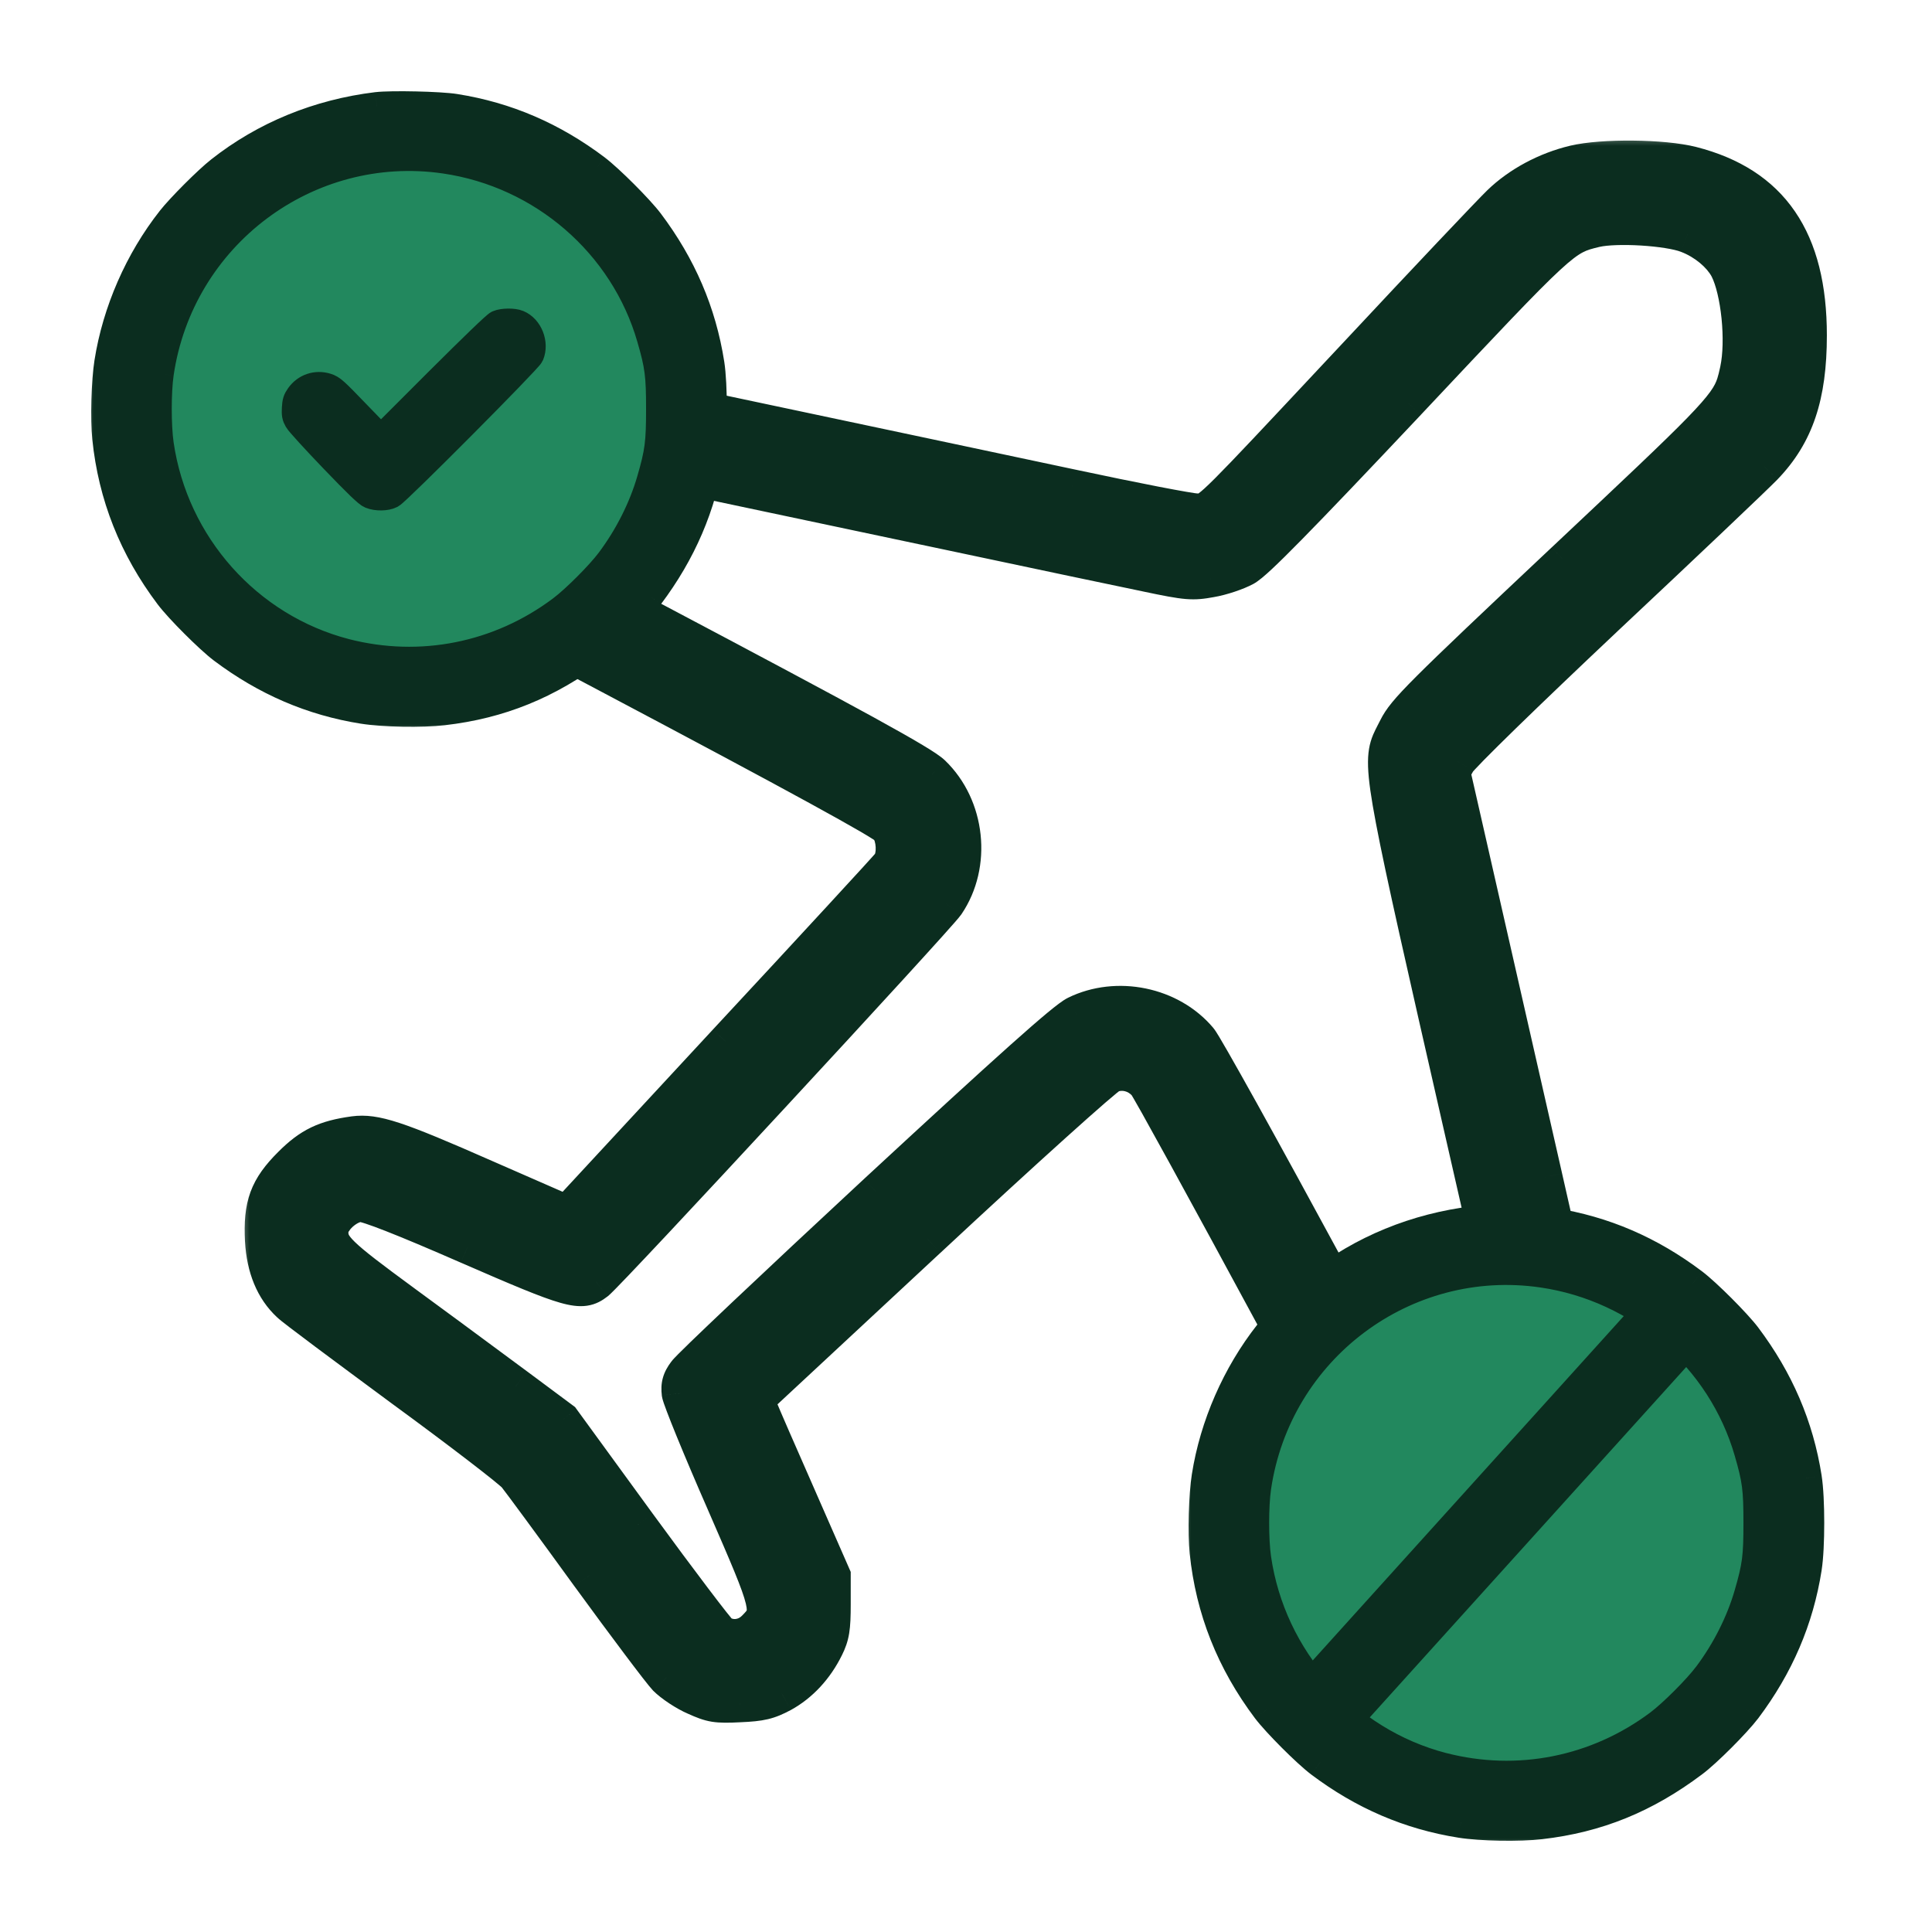 <svg width="72" height="72" viewBox="0 0 72 72" fill="none" xmlns="http://www.w3.org/2000/svg">
<mask id="path-1-outside-1_6356_46474" maskUnits="userSpaceOnUse" x="43.897" y="44.001" width="25" height="25" fill="black">
<rect fill="white" x="43.897" y="44.001" width="25" height="25"/>
<path d="M54.95 45.545C52.785 45.809 50.792 46.623 49.134 47.931C48.698 48.271 47.664 49.306 47.324 49.742C46.136 51.251 45.307 53.143 45.01 55.035C44.9 55.73 44.861 57.129 44.933 57.833C45.153 59.974 45.92 61.909 47.252 63.677C47.625 64.17 48.732 65.277 49.225 65.651C50.816 66.848 52.535 67.591 54.447 67.892C55.194 68.012 56.617 68.036 57.403 67.945C59.52 67.701 61.297 66.978 63.07 65.646C63.563 65.282 64.67 64.17 65.043 63.677C66.25 62.072 66.993 60.352 67.295 58.422C67.415 57.66 67.415 55.849 67.295 55.088C66.993 53.157 66.25 51.438 65.043 49.833C64.67 49.339 63.563 48.233 63.07 47.859C61.47 46.652 59.755 45.914 57.848 45.612C57.283 45.521 55.486 45.483 54.95 45.545ZM57.441 47.682C61 48.199 63.956 50.762 64.938 54.173C65.23 55.179 65.273 55.509 65.273 56.755C65.273 58 65.23 58.331 64.938 59.337C64.646 60.352 64.124 61.392 63.453 62.288C63.084 62.781 62.174 63.691 61.68 64.06C59.41 65.761 56.555 66.326 53.824 65.622C50.284 64.702 47.601 61.694 47.07 58.043C46.974 57.378 46.974 56.127 47.07 55.466C47.803 50.446 52.454 46.958 57.441 47.682Z"/>
<path d="M57.441 47.682C61 48.199 63.956 50.762 64.938 54.173C65.23 55.179 65.273 55.509 65.273 56.755C65.273 58 65.23 58.331 64.938 59.337C64.646 60.352 64.124 61.392 63.453 62.288C63.084 62.781 62.174 63.691 61.68 64.06C59.41 65.761 56.555 66.326 53.824 65.622C50.284 64.702 47.601 61.694 47.07 58.043C46.974 57.378 46.974 56.127 47.07 55.466C47.803 50.446 52.454 46.958 57.441 47.682Z"/>
</mask>
<path d="M54.95 45.545C52.785 45.809 50.792 46.623 49.134 47.931C48.698 48.271 47.664 49.306 47.324 49.742C46.136 51.251 45.307 53.143 45.01 55.035C44.9 55.73 44.861 57.129 44.933 57.833C45.153 59.974 45.92 61.909 47.252 63.677C47.625 64.17 48.732 65.277 49.225 65.651C50.816 66.848 52.535 67.591 54.447 67.892C55.194 68.012 56.617 68.036 57.403 67.945C59.52 67.701 61.297 66.978 63.07 65.646C63.563 65.282 64.67 64.17 65.043 63.677C66.25 62.072 66.993 60.352 67.295 58.422C67.415 57.66 67.415 55.849 67.295 55.088C66.993 53.157 66.25 51.438 65.043 49.833C64.67 49.339 63.563 48.233 63.07 47.859C61.47 46.652 59.755 45.914 57.848 45.612C57.283 45.521 55.486 45.483 54.95 45.545ZM57.441 47.682C61 48.199 63.956 50.762 64.938 54.173C65.23 55.179 65.273 55.509 65.273 56.755C65.273 58 65.23 58.331 64.938 59.337C64.646 60.352 64.124 61.392 63.453 62.288C63.084 62.781 62.174 63.691 61.68 64.06C59.41 65.761 56.555 66.326 53.824 65.622C50.284 64.702 47.601 61.694 47.07 58.043C46.974 57.378 46.974 56.127 47.07 55.466C47.803 50.446 52.454 46.958 57.441 47.682Z" fill="#0B2D1F"/>
<path d="M57.441 47.682C61 48.199 63.956 50.762 64.938 54.173C65.23 55.179 65.273 55.509 65.273 56.755C65.273 58 65.23 58.331 64.938 59.337C64.646 60.352 64.124 61.392 63.453 62.288C63.084 62.781 62.174 63.691 61.68 64.06C59.41 65.761 56.555 66.326 53.824 65.622C50.284 64.702 47.601 61.694 47.07 58.043C46.974 57.378 46.974 56.127 47.07 55.466C47.803 50.446 52.454 46.958 57.441 47.682Z" fill="#22885E"/>
<path d="M57.441 47.682L57.484 47.385L57.484 47.385L57.441 47.682ZM64.938 54.173L64.65 54.257L64.65 54.256L64.938 54.173ZM64.938 59.337L64.65 59.254L64.65 59.253L64.938 59.337ZM63.453 62.288L63.212 62.108L63.213 62.108L63.453 62.288ZM61.68 64.06L61.501 63.82L61.501 63.82L61.68 64.06ZM53.824 65.622L53.749 65.912L53.749 65.912L53.824 65.622ZM47.07 58.043L46.773 58.087L46.773 58.086L47.07 58.043ZM47.07 55.466L46.773 55.423L46.773 55.423L47.07 55.466ZM57.484 47.385C61.158 47.919 64.211 50.564 65.226 54.09L64.65 54.256C63.701 50.96 60.842 48.479 57.398 47.979L57.484 47.385ZM65.226 54.089C65.373 54.596 65.462 54.948 65.513 55.335C65.563 55.72 65.573 56.132 65.573 56.755H64.973C64.973 56.133 64.962 55.756 64.918 55.413C64.873 55.072 64.795 54.756 64.65 54.257L65.226 54.089ZM65.573 56.755C65.573 57.378 65.563 57.789 65.513 58.174C65.462 58.562 65.373 58.914 65.226 59.42L64.65 59.253C64.795 58.754 64.873 58.438 64.918 58.097C64.962 57.754 64.973 57.377 64.973 56.755H65.573ZM65.226 59.42C64.923 60.472 64.384 61.544 63.693 62.468L63.213 62.108C63.863 61.24 64.368 60.233 64.65 59.254L65.226 59.42ZM63.693 62.467C63.307 62.984 62.376 63.914 61.86 64.3L61.501 63.82C61.971 63.468 62.861 62.578 63.212 62.108L63.693 62.467ZM61.86 64.3C59.517 66.055 56.568 66.639 53.749 65.912L53.899 65.331C56.541 66.013 59.302 65.466 61.501 63.82L61.86 64.3ZM53.749 65.912C50.09 64.962 47.322 61.855 46.773 58.087L47.367 58C47.881 61.532 50.477 64.442 53.9 65.332L53.749 65.912ZM46.773 58.086C46.673 57.392 46.673 56.113 46.773 55.423L47.367 55.509C47.275 56.142 47.275 57.363 47.367 58.001L46.773 58.086ZM46.773 55.423C47.529 50.24 52.332 46.638 57.484 47.385L57.398 47.979C52.576 47.279 48.076 50.651 47.367 55.51L46.773 55.423ZM54.95 45.545L54.877 44.95L54.881 44.949L54.95 45.545ZM49.134 47.931L49.506 48.402L49.503 48.404L49.134 47.931ZM47.324 49.742L47.797 50.111L47.795 50.113L47.324 49.742ZM45.01 55.035L45.602 55.128L45.602 55.129L45.01 55.035ZM44.933 57.833L44.336 57.894L44.336 57.894L44.933 57.833ZM47.252 63.677L46.773 64.039L46.772 64.038L47.252 63.677ZM49.225 65.651L48.864 66.13L48.863 66.129L49.225 65.651ZM54.447 67.892L54.54 67.3L54.542 67.3L54.447 67.892ZM57.403 67.945L57.334 67.349L57.334 67.349L57.403 67.945ZM63.07 65.646L62.709 65.166L62.713 65.163L63.07 65.646ZM65.043 63.677L65.523 64.038L65.522 64.039L65.043 63.677ZM67.295 58.422L66.702 58.329L66.702 58.329L67.295 58.422ZM67.295 55.088L66.702 55.181L66.702 55.18L67.295 55.088ZM65.043 49.833L65.522 49.47L65.523 49.472L65.043 49.833ZM63.07 47.859L63.431 47.38L63.432 47.381L63.07 47.859ZM57.848 45.612L57.754 46.205L57.753 46.205L57.848 45.612ZM55.022 46.141C52.962 46.392 51.073 47.165 49.506 48.402L48.763 47.46C50.51 46.081 52.608 45.226 54.877 44.95L55.022 46.141ZM49.503 48.404C49.317 48.55 48.971 48.87 48.617 49.225C48.263 49.579 47.942 49.924 47.797 50.111L46.85 49.373C47.045 49.123 47.411 48.733 47.769 48.376C48.126 48.019 48.516 47.652 48.765 47.458L49.503 48.404ZM47.795 50.113C46.67 51.542 45.883 53.338 45.602 55.128L44.417 54.942C44.73 52.947 45.601 50.96 46.852 49.37L47.795 50.113ZM45.602 55.129C45.5 55.772 45.463 57.119 45.53 57.772L44.336 57.894C44.259 57.138 44.299 55.687 44.417 54.941L45.602 55.129ZM45.53 57.771C45.739 59.801 46.463 61.633 47.731 63.316L46.772 64.038C45.377 62.185 44.568 60.147 44.336 57.894L45.53 57.771ZM47.73 63.315C47.89 63.526 48.236 63.902 48.618 64.284C49 64.667 49.376 65.012 49.587 65.172L48.863 66.129C48.581 65.916 48.157 65.521 47.769 65.133C47.382 64.745 46.987 64.321 46.773 64.039L47.73 63.315ZM49.586 65.171C51.102 66.312 52.73 67.014 54.54 67.3L54.353 68.485C52.341 68.167 50.53 67.384 48.864 66.13L49.586 65.171ZM54.542 67.3C55.231 67.411 56.599 67.434 57.334 67.349L57.472 68.541C56.635 68.638 55.157 68.614 54.352 68.485L54.542 67.3ZM57.334 67.349C59.34 67.118 61.018 66.437 62.709 65.166L63.43 66.126C61.577 67.518 59.699 68.284 57.471 68.541L57.334 67.349ZM62.713 65.163C62.921 65.01 63.294 64.669 63.677 64.286C64.059 63.904 64.404 63.527 64.565 63.315L65.522 64.039C65.308 64.32 64.914 64.746 64.526 65.134C64.139 65.521 63.712 65.918 63.426 66.129L62.713 65.163ZM64.564 63.316C65.715 61.786 66.416 60.158 66.702 58.329L67.888 58.514C67.57 60.547 66.786 62.358 65.523 64.038L64.564 63.316ZM66.702 58.329C66.754 57.996 66.784 57.391 66.784 56.755C66.784 56.118 66.754 55.514 66.702 55.181L67.887 54.995C67.955 55.423 67.984 56.105 67.984 56.755C67.984 57.405 67.955 58.086 67.887 58.515L66.702 58.329ZM66.702 55.18C66.416 53.352 65.715 51.723 64.564 50.193L65.523 49.472C66.786 51.152 67.57 52.963 67.888 54.995L66.702 55.18ZM64.565 50.195C64.404 49.983 64.059 49.608 63.677 49.225C63.295 48.843 62.919 48.498 62.707 48.337L63.432 47.381C63.714 47.594 64.138 47.989 64.526 48.377C64.913 48.764 65.308 49.189 65.522 49.47L64.565 50.195ZM62.708 48.338C61.184 47.188 59.56 46.491 57.754 46.205L57.942 45.02C59.949 45.337 61.755 46.116 63.431 47.38L62.708 48.338ZM57.753 46.205C57.516 46.167 56.965 46.134 56.375 46.121C55.784 46.108 55.24 46.116 55.019 46.141L54.881 44.949C55.196 44.913 55.819 44.908 56.402 44.922C56.986 44.935 57.615 44.967 57.943 45.02L57.753 46.205Z" fill="#0B2D1F" mask="url(#path-1-outside-1_6356_46474)"/>
<mask id="path-3-outside-2_6356_46474" maskUnits="userSpaceOnUse" x="8.818" y="4.939" width="60" height="60" fill="black">
<rect fill="white" x="8.818" y="4.939" width="60" height="60"/>
<path fill-rule="evenodd" clip-rule="evenodd" d="M26.487 15.337C26.48 16.205 26.375 17.049 26.181 17.86C26.709 17.971 27.245 18.085 27.788 18.2C30.127 18.694 32.404 19.176 34.45 19.609L34.456 19.61C38.828 20.536 42.142 21.237 42.755 21.36C44.251 21.674 44.442 21.686 45.117 21.562C45.521 21.495 46.084 21.303 46.376 21.146C46.77 20.932 48.378 19.291 52.437 14.984C58.228 8.821 58.24 8.81 59.454 8.518C60.23 8.338 62.175 8.45 62.895 8.731C63.547 8.979 64.143 9.474 64.413 9.991C64.841 10.834 65.032 12.701 64.796 13.803L64.791 13.823C64.751 14.006 64.716 14.162 64.667 14.313C64.383 15.195 63.612 15.921 58.344 20.875L58.307 20.91C52.943 25.959 52.381 26.521 52.066 27.151C52.031 27.222 51.997 27.288 51.965 27.349C51.91 27.454 51.861 27.549 51.82 27.647C51.436 28.554 51.706 29.738 54.472 41.866C54.656 42.673 54.851 43.528 55.057 44.434L55.31 45.544C55.584 45.524 55.86 45.514 56.139 45.514C56.749 45.514 57.349 45.563 57.933 45.656C57.801 45.073 57.667 44.482 57.531 43.883L54.09 28.759L54.304 28.377C54.416 28.163 56.89 25.756 59.791 23.024C62.704 20.291 65.38 17.75 65.74 17.379C66.898 16.176 67.382 14.748 67.382 12.498C67.382 8.945 65.987 6.91 63.041 6.156C61.984 5.886 59.713 5.864 58.678 6.111C57.632 6.359 56.632 6.898 55.912 7.596C55.552 7.944 53.168 10.463 50.627 13.184C50.315 13.517 50.021 13.831 49.743 14.128C45.458 18.705 45.116 19.07 44.756 19.09C44.724 19.091 44.693 19.09 44.659 19.089C44.637 19.089 44.613 19.088 44.588 19.088C44.352 19.088 42.26 18.683 39.944 18.189C38.157 17.81 36.493 17.457 34.943 17.128C31.634 16.426 28.843 15.834 26.487 15.337ZM23.615 22.75C23.008 23.426 22.322 24.028 21.569 24.541C21.954 24.745 22.345 24.952 22.739 25.16C29.733 28.86 32.972 30.637 33.118 30.839C33.377 31.188 33.41 31.896 33.186 32.222C33.096 32.346 30.352 35.326 27.079 38.846L21.142 45.255L18.083 43.917C14.744 42.444 13.968 42.197 13.192 42.298C12.135 42.444 11.584 42.703 10.864 43.422C9.987 44.3 9.762 44.918 9.83 46.234C9.886 47.235 10.212 48.033 10.808 48.584C10.965 48.741 12.877 50.158 15.036 51.755C17.206 53.341 19.084 54.791 19.23 54.971C19.377 55.151 20.614 56.827 21.974 58.705C23.335 60.571 24.628 62.292 24.842 62.517C25.067 62.742 25.55 63.068 25.921 63.225C26.517 63.495 26.697 63.529 27.563 63.484C28.361 63.45 28.631 63.383 29.137 63.113C29.812 62.742 30.374 62.134 30.745 61.381C30.959 60.954 31.004 60.672 31.004 59.795V58.727L29.722 55.803C29.014 54.195 28.373 52.722 28.294 52.52L28.137 52.16L34.569 46.178C38.167 42.827 41.17 40.128 41.383 40.038C41.833 39.846 42.373 39.981 42.721 40.375C42.834 40.498 44.985 44.419 47.66 49.373C48.234 48.715 48.884 48.123 49.595 47.613C46.986 42.791 44.866 38.974 44.678 38.756C43.599 37.474 41.631 37.069 40.113 37.811C39.697 38.014 37.639 39.858 32.68 44.446C28.913 47.943 25.708 50.968 25.573 51.17C25.37 51.44 25.325 51.631 25.359 51.924C25.393 52.137 26.135 53.959 27.012 55.961C28.766 59.986 28.789 60.065 28.137 60.717C27.777 61.077 27.214 61.145 26.821 60.864C26.697 60.774 25.314 58.952 23.762 56.827L20.928 52.936L19.219 51.665C18.977 51.486 18.673 51.261 18.332 51.009C17.344 50.278 16.045 49.317 15.025 48.573C12.573 46.773 12.281 46.492 12.281 45.896C12.281 45.447 12.944 44.839 13.45 44.839C13.709 44.839 15.036 45.357 17.454 46.414C21.299 48.089 21.659 48.19 22.21 47.763C22.671 47.403 34.906 34.179 35.255 33.673C36.244 32.211 36.019 30.086 34.737 28.849C34.355 28.478 31.96 27.162 24.133 23.024C23.959 22.932 23.787 22.841 23.615 22.75Z"/>
</mask>
<path fill-rule="evenodd" clip-rule="evenodd" d="M26.487 15.337C26.48 16.205 26.375 17.049 26.181 17.86C26.709 17.971 27.245 18.085 27.788 18.2C30.127 18.694 32.404 19.176 34.45 19.609L34.456 19.61C38.828 20.536 42.142 21.237 42.755 21.36C44.251 21.674 44.442 21.686 45.117 21.562C45.521 21.495 46.084 21.303 46.376 21.146C46.77 20.932 48.378 19.291 52.437 14.984C58.228 8.821 58.24 8.81 59.454 8.518C60.23 8.338 62.175 8.45 62.895 8.731C63.547 8.979 64.143 9.474 64.413 9.991C64.841 10.834 65.032 12.701 64.796 13.803L64.791 13.823C64.751 14.006 64.716 14.162 64.667 14.313C64.383 15.195 63.612 15.921 58.344 20.875L58.307 20.91C52.943 25.959 52.381 26.521 52.066 27.151C52.031 27.222 51.997 27.288 51.965 27.349C51.91 27.454 51.861 27.549 51.82 27.647C51.436 28.554 51.706 29.738 54.472 41.866C54.656 42.673 54.851 43.528 55.057 44.434L55.31 45.544C55.584 45.524 55.86 45.514 56.139 45.514C56.749 45.514 57.349 45.563 57.933 45.656C57.801 45.073 57.667 44.482 57.531 43.883L54.09 28.759L54.304 28.377C54.416 28.163 56.89 25.756 59.791 23.024C62.704 20.291 65.38 17.75 65.74 17.379C66.898 16.176 67.382 14.748 67.382 12.498C67.382 8.945 65.987 6.91 63.041 6.156C61.984 5.886 59.713 5.864 58.678 6.111C57.632 6.359 56.632 6.898 55.912 7.596C55.552 7.944 53.168 10.463 50.627 13.184C50.315 13.517 50.021 13.831 49.743 14.128C45.458 18.705 45.116 19.07 44.756 19.09C44.724 19.091 44.693 19.09 44.659 19.089C44.637 19.089 44.613 19.088 44.588 19.088C44.352 19.088 42.26 18.683 39.944 18.189C38.157 17.81 36.493 17.457 34.943 17.128C31.634 16.426 28.843 15.834 26.487 15.337ZM23.615 22.75C23.008 23.426 22.322 24.028 21.569 24.541C21.954 24.745 22.345 24.952 22.739 25.16C29.733 28.86 32.972 30.637 33.118 30.839C33.377 31.188 33.41 31.896 33.186 32.222C33.096 32.346 30.352 35.326 27.079 38.846L21.142 45.255L18.083 43.917C14.744 42.444 13.968 42.197 13.192 42.298C12.135 42.444 11.584 42.703 10.864 43.422C9.987 44.3 9.762 44.918 9.83 46.234C9.886 47.235 10.212 48.033 10.808 48.584C10.965 48.741 12.877 50.158 15.036 51.755C17.206 53.341 19.084 54.791 19.23 54.971C19.377 55.151 20.614 56.827 21.974 58.705C23.335 60.571 24.628 62.292 24.842 62.517C25.067 62.742 25.55 63.068 25.921 63.225C26.517 63.495 26.697 63.529 27.563 63.484C28.361 63.45 28.631 63.383 29.137 63.113C29.812 62.742 30.374 62.134 30.745 61.381C30.959 60.954 31.004 60.672 31.004 59.795V58.727L29.722 55.803C29.014 54.195 28.373 52.722 28.294 52.52L28.137 52.16L34.569 46.178C38.167 42.827 41.17 40.128 41.383 40.038C41.833 39.846 42.373 39.981 42.721 40.375C42.834 40.498 44.985 44.419 47.66 49.373C48.234 48.715 48.884 48.123 49.595 47.613C46.986 42.791 44.866 38.974 44.678 38.756C43.599 37.474 41.631 37.069 40.113 37.811C39.697 38.014 37.639 39.858 32.68 44.446C28.913 47.943 25.708 50.968 25.573 51.17C25.37 51.44 25.325 51.631 25.359 51.924C25.393 52.137 26.135 53.959 27.012 55.961C28.766 59.986 28.789 60.065 28.137 60.717C27.777 61.077 27.214 61.145 26.821 60.864C26.697 60.774 25.314 58.952 23.762 56.827L20.928 52.936L19.219 51.665C18.977 51.486 18.673 51.261 18.332 51.009C17.344 50.278 16.045 49.317 15.025 48.573C12.573 46.773 12.281 46.492 12.281 45.896C12.281 45.447 12.944 44.839 13.45 44.839C13.709 44.839 15.036 45.357 17.454 46.414C21.299 48.089 21.659 48.19 22.21 47.763C22.671 47.403 34.906 34.179 35.255 33.673C36.244 32.211 36.019 30.086 34.737 28.849C34.355 28.478 31.96 27.162 24.133 23.024C23.959 22.932 23.787 22.841 23.615 22.75Z" fill="#0B2D1F"/>
<path d="M26.487 15.337L26.632 14.652L25.794 14.475L25.787 15.331L26.487 15.337ZM26.181 17.86L25.5 17.698L25.334 18.396L26.037 18.545L26.181 17.86ZM27.788 18.2L27.643 18.885L27.643 18.885L27.788 18.2ZM34.45 19.609L34.594 18.924L34.594 18.924L34.45 19.609ZM34.456 19.61L34.312 20.295L34.312 20.295L34.456 19.61ZM42.755 21.36L42.899 20.675L42.892 20.673L42.755 21.36ZM45.117 21.562L45.002 20.872L44.99 20.873L45.117 21.562ZM46.376 21.146L46.708 21.762L46.71 21.761L46.376 21.146ZM52.437 14.984L52.947 15.464L52.947 15.463L52.437 14.984ZM59.454 8.518L59.296 7.836L59.29 7.837L59.454 8.518ZM62.895 8.731L62.64 9.383L62.647 9.386L62.895 8.731ZM64.413 9.991L65.038 9.674L65.034 9.667L64.413 9.991ZM64.796 13.803L65.479 13.954L65.48 13.95L64.796 13.803ZM64.791 13.823L65.475 13.974L65.475 13.974L64.791 13.823ZM64.667 14.313L64.001 14.098L64.001 14.098L64.667 14.313ZM58.344 20.875L57.865 20.365L57.865 20.365L58.344 20.875ZM58.307 20.91L57.828 20.4L57.827 20.4L58.307 20.91ZM52.066 27.151L51.44 26.838L51.438 26.842L52.066 27.151ZM51.965 27.349L51.343 27.027L51.343 27.027L51.965 27.349ZM51.82 27.647L51.175 27.375L51.175 27.375L51.82 27.647ZM54.472 41.866L53.789 42.022L53.789 42.022L54.472 41.866ZM55.057 44.434L55.74 44.279L55.74 44.279L55.057 44.434ZM55.31 45.544L54.628 45.7L54.761 46.286L55.361 46.242L55.31 45.544ZM57.933 45.656L57.822 46.348L58.844 46.511L58.616 45.502L57.933 45.656ZM57.531 43.883L58.214 43.729L58.214 43.728L57.531 43.883ZM54.09 28.759L53.479 28.417L53.348 28.652L53.408 28.914L54.09 28.759ZM54.304 28.377L54.915 28.718L54.919 28.71L54.923 28.703L54.304 28.377ZM59.791 23.024L59.312 22.513L59.312 22.514L59.791 23.024ZM65.74 17.379L66.243 17.866L66.244 17.864L65.74 17.379ZM63.041 6.156L63.215 5.478L63.215 5.478L63.041 6.156ZM58.678 6.111L58.839 6.792L58.841 6.792L58.678 6.111ZM55.912 7.596L56.399 8.098L56.399 8.098L55.912 7.596ZM50.627 13.184L51.138 13.663L51.138 13.662L50.627 13.184ZM49.743 14.128L50.254 14.606L50.254 14.606L49.743 14.128ZM44.756 19.09L44.794 19.788L44.794 19.788L44.756 19.09ZM44.659 19.089L44.679 18.39L44.679 18.39L44.659 19.089ZM39.944 18.189L40.09 17.504L40.089 17.504L39.944 18.189ZM34.943 17.128L34.798 17.813L34.798 17.813L34.943 17.128ZM23.615 22.75L23.942 22.131L23.459 21.876L23.094 22.283L23.615 22.75ZM21.569 24.541L21.175 23.962L20.217 24.615L21.241 25.159L21.569 24.541ZM22.739 25.16L22.412 25.779L22.412 25.779L22.739 25.16ZM33.118 30.839L32.551 31.249L32.556 31.256L33.118 30.839ZM33.186 32.222L33.752 32.634L33.757 32.627L33.762 32.62L33.186 32.222ZM27.079 38.846L26.567 38.369L26.566 38.37L27.079 38.846ZM21.142 45.255L20.861 45.897L21.317 46.096L21.656 45.731L21.142 45.255ZM18.083 43.917L17.801 44.558L17.803 44.559L18.083 43.917ZM13.192 42.298L13.101 41.604L13.096 41.605L13.192 42.298ZM10.864 43.422L10.369 42.928L10.369 42.928L10.864 43.422ZM9.83 46.234L9.13 46.27L9.131 46.273L9.83 46.234ZM10.808 48.584L11.303 48.089L11.293 48.079L11.283 48.07L10.808 48.584ZM15.036 51.755L14.62 52.318L14.623 52.32L15.036 51.755ZM19.23 54.971L19.774 54.53L19.774 54.53L19.23 54.971ZM21.974 58.705L21.407 59.115L21.409 59.117L21.974 58.705ZM24.842 62.517L24.334 62.999L24.34 63.005L24.347 63.012L24.842 62.517ZM25.921 63.225L26.21 62.587L26.202 62.584L26.195 62.581L25.921 63.225ZM27.563 63.484L27.534 62.784L27.527 62.785L27.563 63.484ZM29.137 63.113L29.467 63.73L29.475 63.726L29.137 63.113ZM30.745 61.381L30.119 61.068L30.117 61.072L30.745 61.381ZM31.004 58.727H31.704V58.58L31.645 58.446L31.004 58.727ZM29.722 55.803L30.363 55.522L30.363 55.521L29.722 55.803ZM28.294 52.52L28.946 52.266L28.941 52.252L28.935 52.239L28.294 52.52ZM28.137 52.16L27.66 51.647L27.296 51.986L27.495 52.441L28.137 52.16ZM34.569 46.178L35.045 46.69L35.046 46.69L34.569 46.178ZM41.383 40.038L41.655 40.683L41.657 40.682L41.383 40.038ZM42.721 40.375L42.197 40.839L42.205 40.848L42.721 40.375ZM47.66 49.373L47.044 49.706L47.524 50.595L48.188 49.833L47.66 49.373ZM49.595 47.613L50.003 48.182L50.505 47.823L50.211 47.28L49.595 47.613ZM44.678 38.756L44.143 39.207L44.148 39.213L44.678 38.756ZM40.113 37.811L40.419 38.441L40.42 38.44L40.113 37.811ZM32.68 44.446L32.204 43.932L32.203 43.933L32.68 44.446ZM25.573 51.17L26.133 51.59L26.144 51.575L26.155 51.559L25.573 51.17ZM25.359 51.924L24.664 52.004L24.665 52.019L24.668 52.033L25.359 51.924ZM27.012 55.961L27.654 55.681L27.653 55.68L27.012 55.961ZM28.137 60.717L28.631 61.212L28.631 61.212L28.137 60.717ZM26.821 60.864L26.409 61.43L26.414 61.433L26.821 60.864ZM23.762 56.827L23.196 57.239L23.197 57.239L23.762 56.827ZM20.928 52.936L21.494 52.524L21.432 52.438L21.346 52.374L20.928 52.936ZM19.219 51.665L19.637 51.103L19.635 51.102L19.219 51.665ZM18.332 51.009L18.748 50.446L18.748 50.446L18.332 51.009ZM15.025 48.573L14.611 49.137L14.612 49.138L15.025 48.573ZM17.454 46.414L17.173 47.055L17.174 47.055L17.454 46.414ZM22.21 47.763L22.639 48.316L22.641 48.315L22.21 47.763ZM35.255 33.673L35.831 34.07L35.834 34.065L35.255 33.673ZM34.737 28.849L34.25 29.351L34.251 29.353L34.737 28.849ZM24.133 23.024L24.46 22.405L24.46 22.405L24.133 23.024ZM25.787 15.331C25.78 16.146 25.681 16.938 25.5 17.698L26.862 18.022C27.068 17.161 27.18 16.264 27.187 15.343L25.787 15.331ZM27.933 17.515C27.39 17.4 26.854 17.287 26.326 17.175L26.037 18.545C26.564 18.656 27.1 18.77 27.643 18.885L27.933 17.515ZM34.594 18.924C32.549 18.491 30.272 18.009 27.933 17.515L27.643 18.885C29.983 19.379 32.259 19.861 34.304 20.294L34.594 18.924ZM34.602 18.926L34.594 18.924L34.304 20.294L34.312 20.295L34.602 18.926ZM42.892 20.673C42.285 20.552 38.977 19.852 34.602 18.926L34.312 20.295C38.679 21.22 42 21.922 42.618 22.046L42.892 20.673ZM44.99 20.873C44.678 20.931 44.531 20.947 44.302 20.928C44.035 20.905 43.659 20.834 42.899 20.675L42.611 22.045C43.347 22.2 43.814 22.292 44.185 22.323C44.594 22.357 44.881 22.317 45.243 22.251L44.99 20.873ZM46.044 20.53C45.826 20.647 45.338 20.816 45.002 20.872L45.232 22.253C45.705 22.174 46.342 21.96 46.708 21.762L46.044 20.53ZM51.928 14.504C49.898 16.657 48.486 18.139 47.533 19.109C47.056 19.595 46.699 19.946 46.441 20.187C46.312 20.307 46.212 20.395 46.138 20.456C46.056 20.524 46.03 20.537 46.042 20.531L46.71 21.761C46.9 21.658 47.139 21.45 47.396 21.211C47.676 20.949 48.05 20.581 48.531 20.09C49.495 19.109 50.917 17.617 52.947 15.464L51.928 14.504ZM59.29 7.837C58.992 7.909 58.683 7.981 58.333 8.166C57.991 8.346 57.643 8.615 57.188 9.035C56.285 9.866 54.81 11.436 51.927 14.504L52.947 15.463C55.855 12.369 57.282 10.852 58.136 10.064C58.559 9.674 58.803 9.5 58.986 9.404C59.161 9.312 59.309 9.273 59.618 9.198L59.29 7.837ZM63.15 8.079C62.681 7.896 61.919 7.794 61.238 7.753C60.552 7.711 59.787 7.722 59.296 7.836L59.612 9.2C59.897 9.134 60.493 9.11 61.153 9.15C61.819 9.191 62.39 9.286 62.64 9.383L63.15 8.079ZM65.034 9.667C64.67 8.969 63.923 8.373 63.143 8.077L62.647 9.386C63.171 9.585 63.617 9.978 63.793 10.315L65.034 9.667ZM65.48 13.95C65.619 13.302 65.626 12.481 65.55 11.73C65.475 10.988 65.309 10.21 65.038 9.674L63.789 10.307C63.945 10.615 64.088 11.193 64.157 11.87C64.224 12.539 64.209 13.202 64.111 13.656L65.48 13.95ZM65.475 13.974L65.479 13.954L64.112 13.652L64.108 13.672L65.475 13.974ZM65.334 14.528C65.394 14.339 65.436 14.15 65.475 13.974L64.108 13.672C64.066 13.861 64.038 13.984 64.001 14.098L65.334 14.528ZM58.824 21.385C61.45 18.914 62.975 17.48 63.876 16.555C64.772 15.635 65.138 15.134 65.334 14.528L64.001 14.098C63.912 14.374 63.75 14.678 62.873 15.579C62 16.476 60.505 17.881 57.865 20.365L58.824 21.385ZM58.787 21.42L58.824 21.385L57.865 20.365L57.828 20.4L58.787 21.42ZM52.692 27.464C52.794 27.259 52.941 27.03 53.788 26.183C54.629 25.341 56.101 23.947 58.787 21.419L57.827 20.4C55.149 22.921 53.658 24.333 52.798 25.193C51.945 26.046 51.653 26.413 51.44 26.838L52.692 27.464ZM52.587 27.672C52.618 27.61 52.655 27.539 52.694 27.46L51.438 26.842C51.407 26.906 51.376 26.965 51.343 27.027L52.587 27.672ZM52.465 27.92C52.493 27.852 52.529 27.781 52.587 27.672L51.343 27.027C51.292 27.128 51.229 27.247 51.175 27.375L52.465 27.92ZM55.154 41.711C53.769 35.638 53.015 32.327 52.653 30.418C52.282 28.463 52.367 28.15 52.465 27.92L51.175 27.375C50.889 28.052 50.917 28.783 51.277 30.679C51.645 32.621 52.408 35.966 53.789 42.022L55.154 41.711ZM55.74 44.279C55.533 43.372 55.338 42.517 55.154 41.711L53.789 42.022C53.973 42.829 54.168 43.684 54.375 44.59L55.74 44.279ZM55.993 45.389L55.74 44.279L54.375 44.59L54.628 45.7L55.993 45.389ZM56.139 44.814C55.843 44.814 55.55 44.825 55.259 44.846L55.361 46.242C55.618 46.224 55.877 46.214 56.139 46.214V44.814ZM58.044 44.965C57.423 44.866 56.787 44.814 56.139 44.814V46.214C56.712 46.214 57.275 46.26 57.822 46.348L58.044 44.965ZM56.849 44.038C56.984 44.637 57.118 45.228 57.25 45.811L58.616 45.502C58.484 44.919 58.35 44.327 58.214 43.729L56.849 44.038ZM53.408 28.914L56.849 44.039L58.214 43.728L54.773 28.604L53.408 28.914ZM53.693 28.035L53.479 28.417L54.701 29.1L54.915 28.718L53.693 28.035ZM59.312 22.514C57.859 23.883 56.512 25.17 55.513 26.143C55.014 26.63 54.6 27.04 54.301 27.344C54.153 27.495 54.029 27.624 53.937 27.724C53.892 27.774 53.849 27.821 53.814 27.863C53.793 27.889 53.73 27.963 53.684 28.05L54.923 28.703C54.891 28.763 54.861 28.794 54.89 28.759C54.905 28.741 54.93 28.713 54.969 28.671C55.045 28.588 55.156 28.472 55.3 28.325C55.588 28.032 55.994 27.63 56.49 27.146C57.482 26.18 58.823 24.898 60.271 23.534L59.312 22.514ZM65.238 16.892C64.893 17.247 62.234 19.773 59.312 22.513L60.27 23.534C63.174 20.81 65.868 18.253 66.243 17.866L65.238 16.892ZM66.682 12.498C66.682 14.629 66.231 15.86 65.236 16.893L66.244 17.864C67.566 16.491 68.082 14.866 68.082 12.498H66.682ZM62.868 6.834C64.213 7.179 65.138 7.794 65.739 8.673C66.349 9.564 66.682 10.806 66.682 12.498H68.082C68.082 10.637 67.718 9.085 66.894 7.882C66.062 6.666 64.815 5.887 63.215 5.478L62.868 6.834ZM58.841 6.792C59.274 6.688 60.033 6.631 60.844 6.64C61.655 6.648 62.421 6.72 62.868 6.835L63.215 5.478C62.605 5.322 61.707 5.248 60.858 5.24C60.011 5.231 59.117 5.287 58.515 5.43L58.841 6.792ZM56.399 8.098C57.023 7.494 57.909 7.013 58.839 6.792L58.517 5.43C57.356 5.705 56.24 6.303 55.425 7.093L56.399 8.098ZM51.138 13.662C53.688 10.932 56.055 8.431 56.399 8.098L55.425 7.093C55.049 7.457 52.648 9.994 50.115 12.707L51.138 13.662ZM50.254 14.606C50.532 14.31 50.826 13.996 51.138 13.663L50.116 12.706C49.804 13.039 49.51 13.353 49.232 13.649L50.254 14.606ZM44.794 19.788C45.053 19.774 45.269 19.681 45.495 19.517C45.694 19.372 45.939 19.146 46.272 18.813C46.949 18.137 48.117 16.889 50.254 14.606L49.232 13.649C47.084 15.944 45.938 17.168 45.282 17.823C44.95 18.155 44.774 18.31 44.673 18.383C44.601 18.436 44.639 18.395 44.718 18.391L44.794 19.788ZM44.639 19.789C44.668 19.79 44.728 19.792 44.794 19.788L44.718 18.391C44.721 18.39 44.721 18.391 44.714 18.39C44.706 18.39 44.697 18.39 44.679 18.39L44.639 19.789ZM44.588 19.788C44.602 19.788 44.616 19.788 44.639 19.789L44.679 18.39C44.657 18.389 44.625 18.388 44.588 18.388V19.788ZM39.798 18.873C40.959 19.121 42.066 19.347 42.913 19.511C43.336 19.593 43.697 19.66 43.97 19.707C44.106 19.73 44.223 19.749 44.317 19.763C44.393 19.773 44.501 19.788 44.588 19.788V18.388C44.617 18.388 44.608 18.39 44.515 18.377C44.44 18.366 44.337 18.35 44.207 18.327C43.949 18.283 43.598 18.218 43.179 18.137C42.343 17.975 41.245 17.751 40.09 17.504L39.798 18.873ZM34.798 17.813C36.348 18.142 38.012 18.495 39.799 18.873L40.089 17.504C38.303 17.125 36.639 16.772 35.089 16.443L34.798 17.813ZM26.343 16.022C28.698 16.519 31.488 17.111 34.798 17.813L35.089 16.443C31.779 15.742 28.988 15.149 26.632 14.652L26.343 16.022ZM23.094 22.283C22.525 22.916 21.881 23.481 21.175 23.962L21.963 25.119C22.762 24.574 23.492 23.935 24.136 23.218L23.094 22.283ZM23.066 24.542C22.672 24.333 22.282 24.126 21.897 23.922L21.241 25.159C21.626 25.363 22.017 25.57 22.412 25.779L23.066 24.542ZM33.686 30.429C33.605 30.318 33.5 30.242 33.474 30.222C33.422 30.184 33.361 30.143 33.297 30.101C33.168 30.017 32.991 29.91 32.771 29.782C32.329 29.524 31.685 29.164 30.833 28.697C29.126 27.763 26.564 26.392 23.066 24.542L22.412 25.779C25.908 27.629 28.463 28.996 30.16 29.925C31.01 30.39 31.64 30.744 32.066 30.991C32.279 31.116 32.434 31.21 32.537 31.277C32.589 31.31 32.62 31.332 32.635 31.343C32.676 31.374 32.612 31.335 32.551 31.249L33.686 30.429ZM33.762 32.62C33.998 32.278 34.049 31.84 34.032 31.505C34.016 31.162 33.92 30.746 33.68 30.422L32.556 31.256C32.56 31.262 32.579 31.293 32.599 31.357C32.617 31.419 32.63 31.494 32.634 31.573C32.638 31.653 32.632 31.723 32.621 31.776C32.609 31.832 32.597 31.843 32.609 31.825L33.762 32.62ZM27.592 39.322C29.229 37.562 30.734 35.936 31.841 34.735C32.394 34.134 32.849 33.639 33.171 33.286C33.332 33.11 33.461 32.968 33.552 32.866C33.625 32.785 33.713 32.687 33.752 32.634L32.62 31.811C32.636 31.788 32.619 31.81 32.511 31.93C32.423 32.029 32.297 32.167 32.137 32.343C31.817 32.693 31.364 33.186 30.811 33.786C29.706 34.986 28.202 36.61 26.567 38.369L27.592 39.322ZM21.656 45.731L27.593 39.321L26.566 38.37L20.629 44.78L21.656 45.731ZM17.803 44.559L20.861 45.897L21.423 44.614L18.364 43.276L17.803 44.559ZM13.282 42.992C13.53 42.96 13.807 42.968 14.457 43.182C15.128 43.403 16.126 43.819 17.801 44.558L18.366 43.277C16.701 42.543 15.641 42.098 14.895 41.852C14.128 41.6 13.629 41.535 13.101 41.604L13.282 42.992ZM11.359 43.917C11.684 43.592 11.939 43.404 12.205 43.276C12.473 43.147 12.796 43.059 13.288 42.991L13.096 41.605C12.53 41.683 12.049 41.798 11.598 42.014C11.144 42.232 10.763 42.533 10.369 42.928L11.359 43.917ZM10.529 46.198C10.497 45.578 10.54 45.204 10.65 44.905C10.758 44.611 10.956 44.321 11.359 43.917L10.369 42.928C9.895 43.401 9.542 43.859 9.335 44.422C9.131 44.98 9.095 45.573 9.13 46.27L10.529 46.198ZM11.283 48.07C10.854 47.673 10.577 47.065 10.528 46.194L9.131 46.273C9.194 47.404 9.57 48.393 10.333 49.098L11.283 48.07ZM15.452 51.192C14.373 50.394 13.356 49.641 12.59 49.069C12.207 48.783 11.889 48.543 11.657 48.365C11.399 48.168 11.3 48.087 11.303 48.089L10.313 49.079C10.394 49.16 10.594 49.315 10.806 49.477C11.044 49.66 11.368 49.903 11.752 50.191C12.521 50.765 13.54 51.52 14.62 52.318L15.452 51.192ZM19.774 54.53C19.709 54.45 19.613 54.366 19.554 54.316C19.477 54.249 19.376 54.166 19.258 54.071C19.022 53.88 18.701 53.629 18.319 53.335C17.555 52.748 16.538 51.986 15.449 51.19L14.623 52.32C15.704 53.11 16.712 53.866 17.466 54.445C17.843 54.735 18.154 54.979 18.379 55.16C18.491 55.251 18.579 55.324 18.64 55.377C18.721 55.446 18.715 55.447 18.687 55.413L19.774 54.53ZM22.541 58.294C21.188 56.426 19.936 54.729 19.774 54.53L18.687 55.413C18.818 55.573 20.039 57.227 21.407 59.115L22.541 58.294ZM25.349 62.035C25.349 62.035 25.342 62.026 25.323 62.005C25.306 61.984 25.284 61.958 25.257 61.924C25.203 61.857 25.133 61.768 25.048 61.659C24.878 61.441 24.657 61.15 24.398 60.806C23.88 60.117 23.219 59.223 22.54 58.292L21.409 59.117C22.09 60.053 22.756 60.952 23.279 61.647C23.783 62.318 24.192 62.849 24.334 62.999L25.349 62.035ZM26.195 62.581C25.899 62.455 25.492 62.177 25.337 62.022L24.347 63.012C24.641 63.306 25.202 63.68 25.648 63.87L26.195 62.581ZM27.527 62.785C27.09 62.807 26.897 62.805 26.752 62.781C26.622 62.761 26.5 62.719 26.21 62.587L25.633 63.863C25.939 64.001 26.204 64.111 26.53 64.164C26.84 64.213 27.17 64.205 27.599 64.183L27.527 62.785ZM28.808 62.495C28.581 62.616 28.447 62.67 28.298 62.706C28.136 62.744 27.924 62.768 27.534 62.784L27.593 64.183C28 64.166 28.323 64.139 28.622 64.068C28.934 63.993 29.187 63.879 29.467 63.73L28.808 62.495ZM30.117 61.072C29.803 61.71 29.337 62.204 28.8 62.499L29.475 63.726C30.288 63.279 30.945 62.559 31.373 61.69L30.117 61.072ZM30.304 59.795C30.304 60.233 30.292 60.472 30.264 60.644C30.24 60.793 30.202 60.902 30.119 61.068L31.372 61.694C31.502 61.432 31.594 61.187 31.646 60.869C31.694 60.575 31.704 60.235 31.704 59.795H30.304ZM30.304 58.727V59.795H31.704V58.727H30.304ZM29.081 56.084L30.363 59.008L31.645 58.446L30.363 55.522L29.081 56.084ZM27.642 52.773C27.728 52.995 28.378 54.489 29.081 56.086L30.363 55.521C29.649 53.902 29.018 52.45 28.946 52.266L27.642 52.773ZM27.495 52.441L27.653 52.8L28.935 52.239L28.778 51.879L27.495 52.441ZM34.092 45.665L27.66 51.647L28.613 52.672L35.045 46.69L34.092 45.665ZM41.112 39.393C41.008 39.436 40.918 39.505 40.895 39.521C40.848 39.556 40.794 39.599 40.736 39.646C40.618 39.742 40.462 39.873 40.276 40.034C39.904 40.357 39.392 40.811 38.777 41.364C37.546 42.473 35.893 43.988 34.092 45.665L35.046 46.69C36.843 45.016 38.49 43.507 39.714 42.405C40.326 41.854 40.83 41.407 41.192 41.093C41.374 40.936 41.517 40.816 41.618 40.733C41.669 40.692 41.705 40.664 41.727 40.648C41.773 40.614 41.731 40.651 41.655 40.683L41.112 39.393ZM43.245 39.911C42.716 39.313 41.862 39.074 41.109 39.394L41.657 40.682C41.804 40.619 42.029 40.65 42.197 40.839L43.245 39.911ZM48.276 49.041C46.938 46.563 45.73 44.343 44.843 42.726C44.4 41.917 44.036 41.259 43.775 40.794C43.645 40.562 43.539 40.375 43.461 40.242C43.423 40.176 43.389 40.119 43.362 40.075C43.349 40.053 43.334 40.03 43.32 40.009C43.315 40.001 43.282 39.951 43.237 39.902L42.205 40.848C42.181 40.821 42.165 40.8 42.163 40.796C42.16 40.793 42.158 40.79 42.157 40.788C42.157 40.788 42.156 40.787 42.156 40.786C42.156 40.786 42.156 40.786 42.156 40.786C42.156 40.786 42.156 40.786 42.157 40.788C42.157 40.789 42.158 40.79 42.16 40.792C42.162 40.796 42.166 40.802 42.17 40.809C42.188 40.838 42.215 40.883 42.251 40.946C42.323 41.069 42.425 41.248 42.554 41.478C42.811 41.938 43.173 42.592 43.616 43.399C44.501 45.012 45.707 47.23 47.044 49.706L48.276 49.041ZM49.188 47.044C48.432 47.586 47.742 48.214 47.133 48.913L48.188 49.833C48.727 49.215 49.336 48.661 50.003 48.182L49.188 47.044ZM44.148 39.213C44.123 39.184 44.141 39.204 44.237 39.362C44.314 39.491 44.419 39.672 44.551 39.902C44.815 40.362 45.178 41.007 45.617 41.798C46.495 43.38 47.676 45.537 48.98 47.947L50.211 47.28C48.905 44.868 47.722 42.706 46.841 41.118C46.4 40.325 46.034 39.673 45.766 39.206C45.632 38.972 45.521 38.781 45.436 38.64C45.369 38.529 45.28 38.382 45.208 38.298L44.148 39.213ZM40.42 38.44C41.654 37.837 43.273 38.174 44.143 39.207L45.214 38.305C43.924 36.773 41.607 36.301 39.805 37.182L40.42 38.44ZM33.155 44.96C35.635 42.666 37.385 41.061 38.566 40.006C39.157 39.478 39.601 39.092 39.92 38.827C40.08 38.694 40.203 38.596 40.295 38.528C40.398 38.451 40.43 38.435 40.419 38.441L39.806 37.182C39.691 37.238 39.568 37.324 39.459 37.405C39.339 37.494 39.195 37.609 39.026 37.749C38.687 38.031 38.228 38.43 37.633 38.962C36.442 40.026 34.684 41.638 32.204 43.932L33.155 44.96ZM26.155 51.559C26.126 51.602 26.106 51.62 26.145 51.577C26.17 51.55 26.208 51.512 26.259 51.459C26.363 51.355 26.51 51.211 26.698 51.029C27.073 50.665 27.601 50.161 28.245 49.552C29.532 48.336 31.273 46.706 33.156 44.959L32.203 43.933C30.319 45.682 28.574 47.314 27.283 48.535C26.638 49.145 26.105 49.654 25.723 50.023C25.533 50.208 25.378 50.36 25.265 50.474C25.209 50.531 25.16 50.581 25.121 50.623C25.097 50.648 25.036 50.714 24.99 50.782L26.155 51.559ZM26.054 51.843C26.044 51.751 26.052 51.727 26.052 51.724C26.054 51.718 26.064 51.683 26.133 51.59L25.013 50.75C24.879 50.928 24.765 51.123 24.702 51.354C24.638 51.587 24.641 51.804 24.664 52.004L26.054 51.843ZM27.653 55.68C27.217 54.683 26.814 53.733 26.517 53.007C26.369 52.643 26.248 52.339 26.163 52.115C26.12 52.002 26.088 51.914 26.066 51.851C26.038 51.767 26.044 51.772 26.05 51.815L24.668 52.033C24.683 52.129 24.719 52.238 24.741 52.302C24.77 52.387 24.808 52.492 24.854 52.611C24.945 52.851 25.07 53.168 25.221 53.537C25.523 54.275 25.93 55.236 26.371 56.242L27.653 55.68ZM28.631 61.212C28.778 61.066 29.012 60.839 29.136 60.516C29.27 60.166 29.244 59.808 29.158 59.443C28.996 58.76 28.514 57.654 27.654 55.681L26.37 56.24C27.265 58.293 27.671 59.24 27.796 59.766C27.852 60.005 27.819 60.04 27.829 60.014C27.831 60.008 27.83 60.017 27.802 60.052C27.771 60.091 27.725 60.139 27.642 60.222L28.631 61.212ZM26.414 61.433C27.116 61.935 28.057 61.787 28.631 61.212L27.642 60.222C27.497 60.367 27.313 60.355 27.228 60.294L26.414 61.433ZM23.197 57.239C23.975 58.305 24.711 59.295 25.269 60.031C25.548 60.399 25.784 60.706 25.96 60.928C26.047 61.038 26.123 61.132 26.182 61.202C26.212 61.237 26.241 61.271 26.268 61.301C26.281 61.314 26.337 61.377 26.409 61.43L27.233 60.297C27.289 60.339 27.32 60.377 27.298 60.353C27.291 60.345 27.276 60.328 27.253 60.301C27.207 60.246 27.142 60.166 27.058 60.06C26.891 59.848 26.661 59.55 26.385 59.185C25.833 58.457 25.102 57.474 24.328 56.414L23.197 57.239ZM20.363 53.348L23.196 57.239L24.328 56.414L21.494 52.524L20.363 53.348ZM18.802 52.227L20.511 53.498L21.346 52.374L19.637 51.103L18.802 52.227ZM17.916 51.572C18.256 51.824 18.561 52.049 18.803 52.228L19.635 51.102C19.393 50.923 19.089 50.699 18.748 50.446L17.916 51.572ZM14.612 49.138C15.63 49.88 16.927 50.84 17.916 51.572L18.748 50.446C17.761 49.716 16.459 48.753 15.437 48.007L14.612 49.138ZM11.581 45.896C11.581 46.111 11.609 46.352 11.733 46.614C11.849 46.858 12.027 47.073 12.245 47.285C12.668 47.697 13.401 48.249 14.611 49.137L15.439 48.008C14.197 47.097 13.558 46.61 13.222 46.282C13.06 46.124 13.012 46.044 12.997 46.013C12.99 45.997 12.981 45.979 12.981 45.896H11.581ZM13.45 44.139C12.953 44.139 12.499 44.414 12.205 44.681C12.047 44.825 11.899 44.998 11.788 45.189C11.68 45.374 11.581 45.619 11.581 45.896H12.981C12.981 45.949 12.965 45.949 12.997 45.894C13.026 45.845 13.076 45.781 13.146 45.717C13.216 45.654 13.291 45.604 13.357 45.572C13.427 45.539 13.458 45.539 13.45 45.539V44.139ZM17.734 45.772C16.522 45.242 15.577 44.845 14.898 44.578C14.56 44.446 14.28 44.343 14.063 44.272C13.955 44.236 13.854 44.206 13.765 44.184C13.69 44.166 13.572 44.139 13.45 44.139V45.539C13.393 45.539 13.373 45.529 13.43 45.543C13.472 45.554 13.537 45.572 13.627 45.602C13.807 45.661 14.059 45.753 14.387 45.882C15.041 46.138 15.967 46.528 17.173 47.055L17.734 45.772ZM21.781 47.21C21.73 47.249 21.706 47.264 21.694 47.27C21.687 47.273 21.684 47.274 21.677 47.275C21.649 47.279 21.544 47.285 21.259 47.203C20.676 47.038 19.678 46.619 17.733 45.772L17.174 47.055C19.075 47.884 20.18 48.353 20.877 48.55C21.231 48.651 21.559 48.706 21.874 48.661C22.217 48.612 22.457 48.457 22.639 48.316L21.781 47.21ZM34.678 33.276C34.685 33.266 34.65 33.312 34.528 33.45C34.423 33.572 34.276 33.737 34.092 33.941C33.725 34.35 33.219 34.907 32.618 35.565C31.416 36.88 29.84 38.591 28.261 40.297C26.682 42.004 25.099 43.705 23.883 45.002C23.275 45.651 22.76 46.197 22.383 46.592C22.194 46.789 22.042 46.947 21.93 47.06C21.8 47.193 21.764 47.224 21.78 47.211L22.641 48.315C22.715 48.257 22.828 48.143 22.928 48.042C23.046 47.922 23.204 47.758 23.395 47.559C23.777 47.159 24.296 46.609 24.905 45.96C26.123 44.66 27.708 42.956 29.288 41.248C30.869 39.541 32.447 37.828 33.651 36.51C34.253 35.851 34.763 35.29 35.134 34.877C35.319 34.67 35.471 34.499 35.583 34.371C35.68 34.26 35.781 34.143 35.831 34.07L34.678 33.276ZM34.251 29.353C35.291 30.355 35.472 32.103 34.675 33.281L35.834 34.065C37.016 32.319 36.748 29.816 35.224 28.345L34.251 29.353ZM23.806 23.643C27.72 25.712 30.271 27.073 31.89 27.963C32.7 28.408 33.271 28.731 33.66 28.964C33.855 29.081 33.998 29.172 34.1 29.241C34.151 29.276 34.189 29.303 34.215 29.323C34.243 29.345 34.252 29.353 34.25 29.351L35.225 28.346C35.061 28.187 34.766 27.995 34.38 27.764C33.968 27.517 33.379 27.183 32.564 26.735C30.933 25.84 28.373 24.474 24.46 22.405L23.806 23.643ZM23.288 23.369C23.46 23.46 23.633 23.551 23.807 23.643L24.46 22.405C24.286 22.313 24.113 22.222 23.942 22.131L23.288 23.369Z" fill="#0B2D1F" mask="url(#path-3-outside-2_6356_46474)"/>
<mask id="path-5-outside-3_6356_46474" maskUnits="userSpaceOnUse" x="3" y="2.486" width="25" height="25" fill="black">
<rect fill="white" x="3" y="2.486" width="25" height="25"/>
<path d="M14.053 4.031C11.888 4.294 9.895 5.108 8.238 6.416C7.802 6.756 6.767 7.791 6.427 8.227C5.239 9.736 4.41 11.628 4.113 13.52C4.003 14.215 3.965 15.614 4.037 16.318C4.257 18.459 5.023 20.395 6.355 22.162C6.729 22.656 7.835 23.762 8.329 24.136C9.919 25.334 11.639 26.076 13.55 26.378C14.298 26.498 15.72 26.522 16.506 26.43C18.623 26.186 20.401 25.463 22.173 24.131C22.666 23.767 23.773 22.656 24.147 22.162C25.354 20.558 26.096 18.838 26.398 16.907C26.518 16.145 26.518 14.335 26.398 13.573C26.096 11.643 25.354 9.923 24.147 8.318C23.773 7.825 22.666 6.718 22.173 6.344C20.573 5.137 18.858 4.399 16.951 4.098C16.386 4.007 14.59 3.968 14.053 4.031ZM16.544 6.167C20.104 6.684 23.059 9.247 24.041 12.658C24.334 13.664 24.377 13.995 24.377 15.24C24.377 16.486 24.334 16.816 24.041 17.822C23.749 18.838 23.227 19.877 22.556 20.773C22.188 21.267 21.277 22.177 20.784 22.546C18.513 24.246 15.658 24.811 12.928 24.107C9.387 23.187 6.705 20.179 6.173 16.529C6.077 15.863 6.077 14.613 6.173 13.951C6.906 8.931 11.557 5.444 16.544 6.167Z"/>
<path d="M16.544 6.167C20.104 6.684 23.059 9.247 24.041 12.658C24.334 13.664 24.377 13.995 24.377 15.24C24.377 16.486 24.334 16.816 24.041 17.822C23.749 18.838 23.227 19.877 22.556 20.773C22.188 21.267 21.277 22.177 20.784 22.546C18.513 24.246 15.658 24.811 12.928 24.107C9.387 23.187 6.705 20.179 6.173 16.529C6.077 15.863 6.077 14.613 6.173 13.951C6.906 8.931 11.557 5.444 16.544 6.167Z"/>
</mask>
<path d="M14.053 4.031C11.888 4.294 9.895 5.108 8.238 6.416C7.802 6.756 6.767 7.791 6.427 8.227C5.239 9.736 4.41 11.628 4.113 13.52C4.003 14.215 3.965 15.614 4.037 16.318C4.257 18.459 5.023 20.395 6.355 22.162C6.729 22.656 7.835 23.762 8.329 24.136C9.919 25.334 11.639 26.076 13.55 26.378C14.298 26.498 15.72 26.522 16.506 26.43C18.623 26.186 20.401 25.463 22.173 24.131C22.666 23.767 23.773 22.656 24.147 22.162C25.354 20.558 26.096 18.838 26.398 16.907C26.518 16.145 26.518 14.335 26.398 13.573C26.096 11.643 25.354 9.923 24.147 8.318C23.773 7.825 22.666 6.718 22.173 6.344C20.573 5.137 18.858 4.399 16.951 4.098C16.386 4.007 14.59 3.968 14.053 4.031ZM16.544 6.167C20.104 6.684 23.059 9.247 24.041 12.658C24.334 13.664 24.377 13.995 24.377 15.24C24.377 16.486 24.334 16.816 24.041 17.822C23.749 18.838 23.227 19.877 22.556 20.773C22.188 21.267 21.277 22.177 20.784 22.546C18.513 24.246 15.658 24.811 12.928 24.107C9.387 23.187 6.705 20.179 6.173 16.529C6.077 15.863 6.077 14.613 6.173 13.951C6.906 8.931 11.557 5.444 16.544 6.167Z" fill="#0B2D1F"/>
<path d="M16.544 6.167C20.104 6.684 23.059 9.247 24.041 12.658C24.334 13.664 24.377 13.995 24.377 15.24C24.377 16.486 24.334 16.816 24.041 17.822C23.749 18.838 23.227 19.877 22.556 20.773C22.188 21.267 21.277 22.177 20.784 22.546C18.513 24.246 15.658 24.811 12.928 24.107C9.387 23.187 6.705 20.179 6.173 16.529C6.077 15.863 6.077 14.613 6.173 13.951C6.906 8.931 11.557 5.444 16.544 6.167Z" fill="#22885E"/>
<path d="M16.544 6.167L16.587 5.87L16.587 5.87L16.544 6.167ZM24.041 12.658L23.753 12.742L23.753 12.741L24.041 12.658ZM24.041 17.822L23.753 17.739L23.753 17.738L24.041 17.822ZM22.556 20.773L22.316 20.593L22.316 20.593L22.556 20.773ZM20.784 22.546L20.604 22.305L20.604 22.305L20.784 22.546ZM12.928 24.107L12.853 24.398L12.852 24.398L12.928 24.107ZM6.173 16.529L5.876 16.572L5.876 16.572L6.173 16.529ZM6.173 13.951L5.876 13.909L5.876 13.908L6.173 13.951ZM16.587 5.87C20.262 6.404 23.314 9.049 24.33 12.575L23.753 12.741C22.804 9.445 19.945 6.965 16.501 6.464L16.587 5.87ZM24.329 12.574C24.477 13.081 24.566 13.433 24.616 13.821C24.666 14.206 24.677 14.617 24.677 15.24H24.077C24.077 14.618 24.066 14.241 24.021 13.898C23.977 13.557 23.898 13.241 23.753 12.742L24.329 12.574ZM24.677 15.24C24.677 15.863 24.666 16.274 24.616 16.66C24.566 17.047 24.477 17.399 24.329 17.906L23.753 17.738C23.898 17.239 23.977 16.923 24.021 16.582C24.066 16.239 24.077 15.862 24.077 15.24H24.677ZM24.33 17.905C24.027 18.957 23.488 20.029 22.797 20.953L22.316 20.593C22.966 19.725 23.471 18.718 23.753 17.739L24.33 17.905ZM22.797 20.953C22.41 21.469 21.48 22.4 20.963 22.786L20.604 22.305C21.075 21.954 21.964 21.064 22.316 20.593L22.797 20.953ZM20.964 22.786C18.62 24.541 15.672 25.125 12.853 24.398L13.002 23.817C15.645 24.498 18.406 23.952 20.604 22.305L20.964 22.786ZM12.852 24.398C9.194 23.447 6.425 20.34 5.876 16.572L6.47 16.485C6.985 20.018 9.581 22.928 13.003 23.817L12.852 24.398ZM5.876 16.572C5.776 15.877 5.776 14.598 5.876 13.909L6.47 13.995C6.378 14.627 6.378 15.848 6.47 16.486L5.876 16.572ZM5.876 13.908C6.633 8.726 11.435 5.123 16.587 5.87L16.501 6.464C11.68 5.765 7.179 9.137 6.47 13.995L5.876 13.908ZM14.053 4.031L13.981 3.435L13.984 3.435L14.053 4.031ZM8.238 6.416L8.609 6.887L8.607 6.889L8.238 6.416ZM6.427 8.227L6.9 8.596L6.898 8.598L6.427 8.227ZM4.113 13.52L4.706 13.613L4.706 13.614L4.113 13.52ZM4.037 16.318L3.44 16.379L3.44 16.379L4.037 16.318ZM6.355 22.162L5.877 22.524L5.876 22.523L6.355 22.162ZM8.329 24.136L7.968 24.615L7.967 24.614L8.329 24.136ZM13.55 26.378L13.644 25.785L13.645 25.785L13.55 26.378ZM16.506 26.43L16.437 25.834L16.437 25.834L16.506 26.43ZM22.173 24.131L21.813 23.651L21.817 23.648L22.173 24.131ZM24.147 22.162L24.626 22.523L24.625 22.524L24.147 22.162ZM26.398 16.907L25.805 16.814L25.805 16.814L26.398 16.907ZM26.398 13.573L25.805 13.666L25.805 13.666L26.398 13.573ZM24.147 8.318L24.625 7.956L24.626 7.957L24.147 8.318ZM22.173 6.344L22.535 5.865L22.535 5.866L22.173 6.344ZM16.951 4.098L16.858 4.69L16.856 4.69L16.951 4.098ZM14.126 4.626C12.065 4.877 10.177 5.651 8.609 6.887L7.866 5.945C9.614 4.566 11.711 3.711 13.981 3.435L14.126 4.626ZM8.607 6.889C8.42 7.035 8.075 7.356 7.721 7.71C7.367 8.064 7.046 8.409 6.9 8.596L5.954 7.858C6.149 7.609 6.515 7.219 6.872 6.861C7.229 6.504 7.619 6.138 7.869 5.943L8.607 6.889ZM6.898 8.598C5.774 10.027 4.987 11.824 4.706 13.613L3.521 13.427C3.834 11.433 4.704 9.445 5.956 7.856L6.898 8.598ZM4.706 13.614C4.604 14.257 4.567 15.604 4.633 16.257L3.44 16.379C3.363 15.623 3.402 14.173 3.521 13.426L4.706 13.614ZM4.633 16.257C4.842 18.286 5.567 20.119 6.834 21.801L5.876 22.523C4.48 20.671 3.672 18.632 3.44 16.379L4.633 16.257ZM6.833 21.8C6.994 22.012 7.339 22.387 7.721 22.77C8.104 23.152 8.479 23.497 8.691 23.658L7.967 24.614C7.685 24.401 7.261 24.006 6.873 23.618C6.485 23.231 6.09 22.806 5.877 22.524L6.833 21.8ZM8.69 23.657C10.205 24.798 11.834 25.499 13.644 25.785L13.457 26.971C11.444 26.653 9.633 25.869 7.968 24.615L8.69 23.657ZM13.645 25.785C14.335 25.896 15.702 25.92 16.437 25.834L16.575 27.027C15.738 27.123 14.26 27.099 13.455 26.97L13.645 25.785ZM16.437 25.834C18.444 25.603 20.121 24.922 21.813 23.651L22.534 24.611C20.68 26.003 18.803 26.77 16.575 27.027L16.437 25.834ZM21.817 23.648C22.024 23.495 22.398 23.154 22.781 22.771C23.162 22.389 23.508 22.012 23.668 21.8L24.625 22.524C24.412 22.806 24.017 23.231 23.629 23.619C23.242 24.006 22.815 24.403 22.529 24.614L21.817 23.648ZM23.667 21.802C24.818 20.272 25.52 18.643 25.805 16.814L26.991 17C26.673 19.032 25.89 20.843 24.626 22.523L23.667 21.802ZM25.805 16.814C25.858 16.481 25.888 15.877 25.888 15.24C25.888 14.604 25.858 13.999 25.805 13.666L26.991 13.48C27.058 13.909 27.088 14.59 27.088 15.24C27.088 15.89 27.058 16.572 26.991 17L25.805 16.814ZM25.805 13.666C25.52 11.837 24.818 10.208 23.667 8.679L24.626 7.957C25.89 9.637 26.673 11.448 26.991 13.48L25.805 13.666ZM23.668 8.68C23.508 8.469 23.163 8.093 22.781 7.711C22.398 7.328 22.023 6.983 21.811 6.823L22.535 5.866C22.817 6.079 23.241 6.474 23.629 6.862C24.017 7.25 24.412 7.674 24.625 7.956L23.668 8.68ZM21.812 6.823C20.287 5.673 18.663 4.976 16.858 4.69L17.045 3.505C19.053 3.823 20.859 4.601 22.535 5.865L21.812 6.823ZM16.856 4.69C16.62 4.652 16.068 4.62 15.478 4.606C14.888 4.593 14.344 4.601 14.123 4.627L13.984 3.435C14.299 3.398 14.922 3.394 15.505 3.407C16.089 3.42 16.718 3.452 17.047 3.505L16.856 4.69Z" fill="#0B2D1F" mask="url(#path-5-outside-3_6356_46474)"/>
<mask id="path-7-outside-4_6356_46474" maskUnits="userSpaceOnUse" x="10" y="10.523" width="11" height="9" fill="black">
<rect fill="white" x="10" y="10.523" width="11" height="9"/>
<path d="M18.557 12.061C18.466 12.098 17.636 12.9 16.301 14.23L14.194 16.338L13.293 15.408C12.467 14.549 12.376 14.47 12.178 14.408C11.785 14.284 11.38 14.421 11.145 14.755C11.041 14.9 11.017 14.982 11.004 15.21C10.992 15.441 11.004 15.515 11.087 15.66C11.14 15.755 11.735 16.408 12.413 17.114C13.334 18.073 13.686 18.408 13.809 18.457C14.037 18.548 14.392 18.544 14.582 18.445C14.814 18.325 19.697 13.416 19.776 13.226C19.953 12.793 19.73 12.227 19.313 12.053C19.14 11.979 18.739 11.983 18.557 12.061Z"/>
</mask>
<path d="M18.557 12.061C18.466 12.098 17.636 12.9 16.301 14.23L14.194 16.338L13.293 15.408C12.467 14.549 12.376 14.47 12.178 14.408C11.785 14.284 11.38 14.421 11.145 14.755C11.041 14.9 11.017 14.982 11.004 15.21C10.992 15.441 11.004 15.515 11.087 15.66C11.14 15.755 11.735 16.408 12.413 17.114C13.334 18.073 13.686 18.408 13.809 18.457C14.037 18.548 14.392 18.544 14.582 18.445C14.814 18.325 19.697 13.416 19.776 13.226C19.953 12.793 19.73 12.227 19.313 12.053C19.14 11.979 18.739 11.983 18.557 12.061Z" fill="#0B2D1F"/>
<path d="M18.557 12.061C18.466 12.098 17.636 12.9 16.301 14.23L14.194 16.338L13.293 15.408C12.467 14.549 12.376 14.47 12.178 14.408C11.785 14.284 11.38 14.421 11.145 14.755C11.041 14.9 11.017 14.982 11.004 15.21C10.992 15.441 11.004 15.515 11.087 15.66C11.14 15.755 11.735 16.408 12.413 17.114C13.334 18.073 13.686 18.408 13.809 18.457C14.037 18.548 14.392 18.544 14.582 18.445C14.814 18.325 19.697 13.416 19.776 13.226C19.953 12.793 19.73 12.227 19.313 12.053C19.14 11.979 18.739 11.983 18.557 12.061Z" stroke="#0B2D1F" mask="url(#path-7-outside-4_6356_46474)"/>
<path d="M62.576 49L49 64.03" stroke="#0B2D1F" stroke-width="3"/>
</svg>
